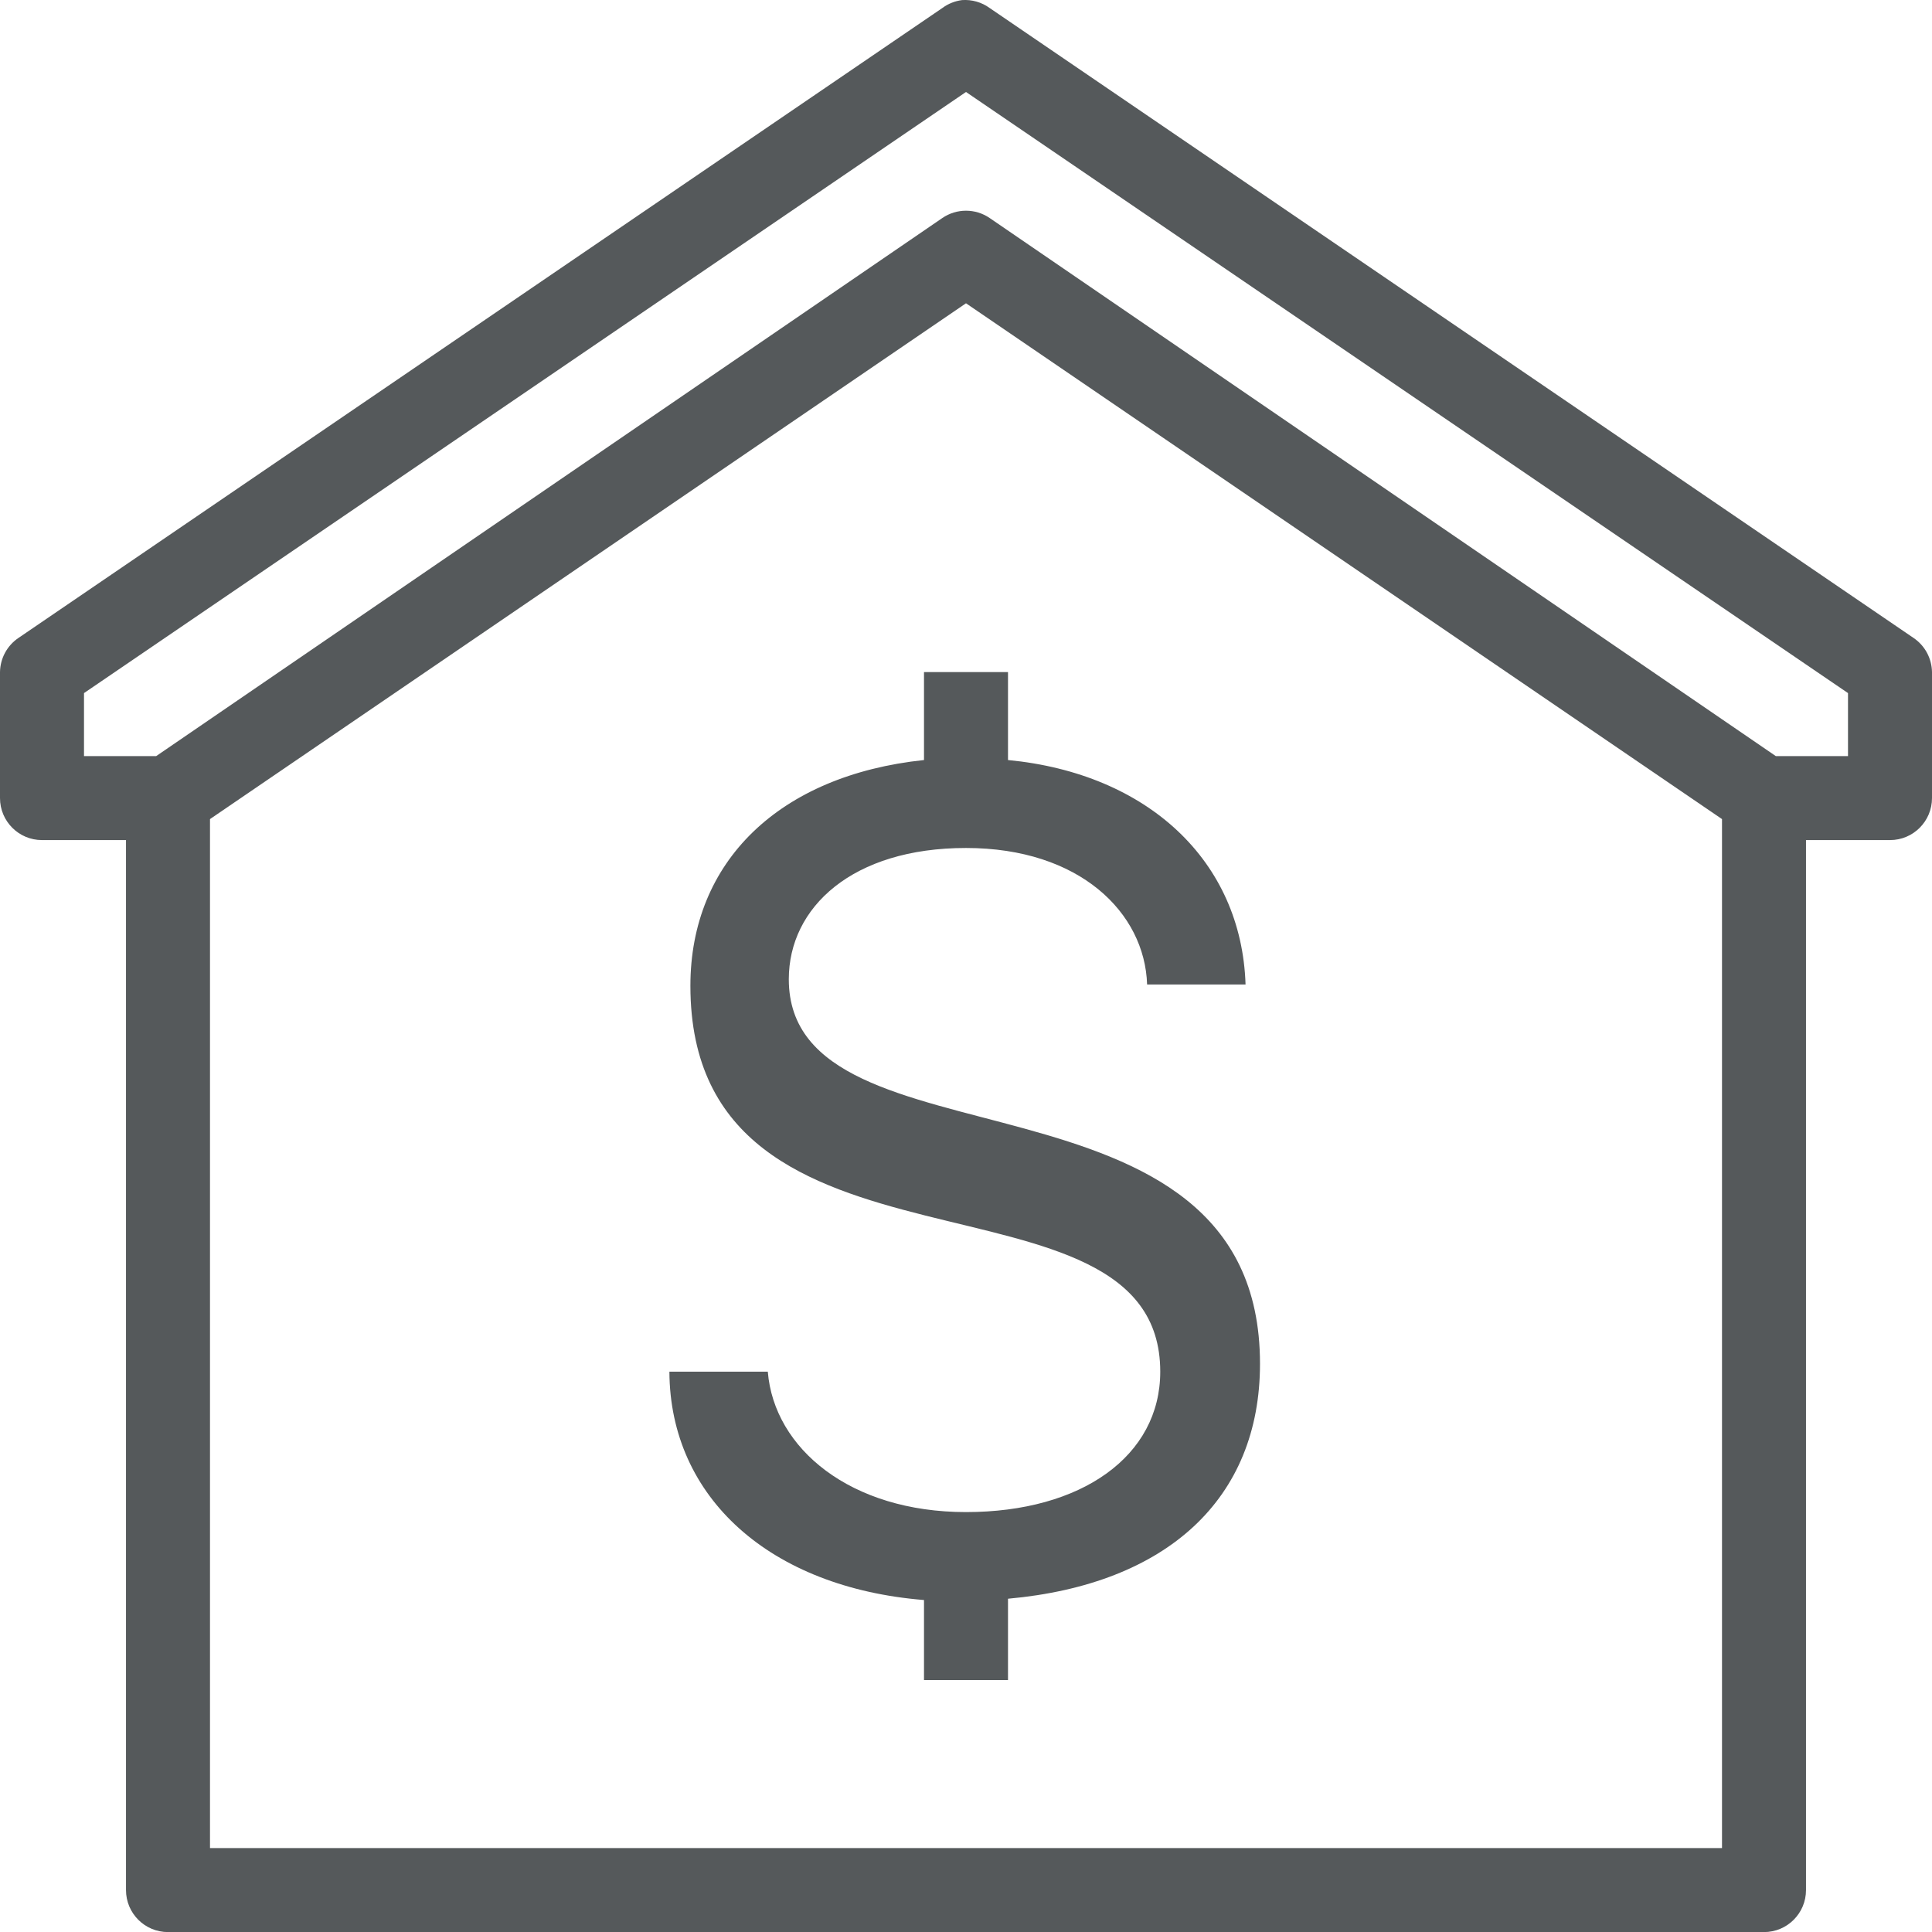 <?xml version="1.0" encoding="UTF-8"?>
<svg width="46px" height="46px" viewBox="0 0 46 46" version="1.1" xmlns="http://www.w3.org/2000/svg" xmlns:xlink="http://www.w3.org/1999/xlink">
    <!-- Generator: Sketch 45.2 (43514) - http://www.bohemiancoding.com/sketch -->
    <title>ic_housingAllowance</title>
    <desc>Created with Sketch.</desc>
    <defs></defs>
    <g id="6-career---approved" stroke="none" stroke-width="1" fill="none" fill-rule="evenodd">
        <g id="6" transform="translate(-1327, -2669)" fill-rule="nonzero" fill="#55595B">
            <g id="Arbeitgeber" transform="translate(0, 2343)">
                <g id="icons" transform="translate(929, 132)">
                    <g id="row2" transform="translate(89, 183)">
                        <path d="M331.906,11.002 C331.737,11.024 331.575,11.088 331.438,11.19 L309.438,26.19 C309.168,26.373 309.005,26.676 309,27.002 L309,30.002 C309,30.555 309.448,31.002 310,31.002 L312,31.002 L312,56.002 C312,56.555 312.448,57.002 313,57.002 L351,57.002 C351.552,57.002 352,56.555 352,56.002 L352,31.002 L354,31.002 C354.552,31.002 355,30.555 355,30.002 L355,27.002 C354.995,26.676 354.832,26.373 354.562,26.19 L332.562,11.19 C332.373,11.052 332.14,10.986 331.906,11.002 Z M332,13.19 L353,27.502 L353,29.002 L351.281,29.002 L332.562,16.19 C332.223,15.959 331.777,15.959 331.438,16.19 L312.719,29.002 L311,29.002 L311,27.502 L332,13.19 Z M332,18.221 L350,30.502 L350,55.002 L314,55.002 L314,30.502 L332,18.221 Z M331,27.002 L331,29.096 C327.557,29.459 325.438,31.512 325.438,34.471 C325.438,42.011 336.625,38.457 336.625,43.659 C336.625,45.669 334.75,47.002 332,47.002 C329.25,47.002 327.431,45.491 327.281,43.659 L324.938,43.659 C324.952,46.66 327.337,48.799 331,49.096 L331,51.002 L333,51.002 L333,49.065 C336.792,48.723 339,46.682 339,43.471 C339,36.043 327.781,39.016 327.781,34.315 C327.781,32.606 329.292,31.19 332,31.19 C334.708,31.19 336.257,32.731 336.312,34.44 L338.656,34.44 C338.561,31.503 336.334,29.417 333,29.096 L333,27.002 L331,27.002 Z" id="ic_housingAllowance"></path>
                    </g>
                </g>
            </g>
        </g>
    </g>
</svg>